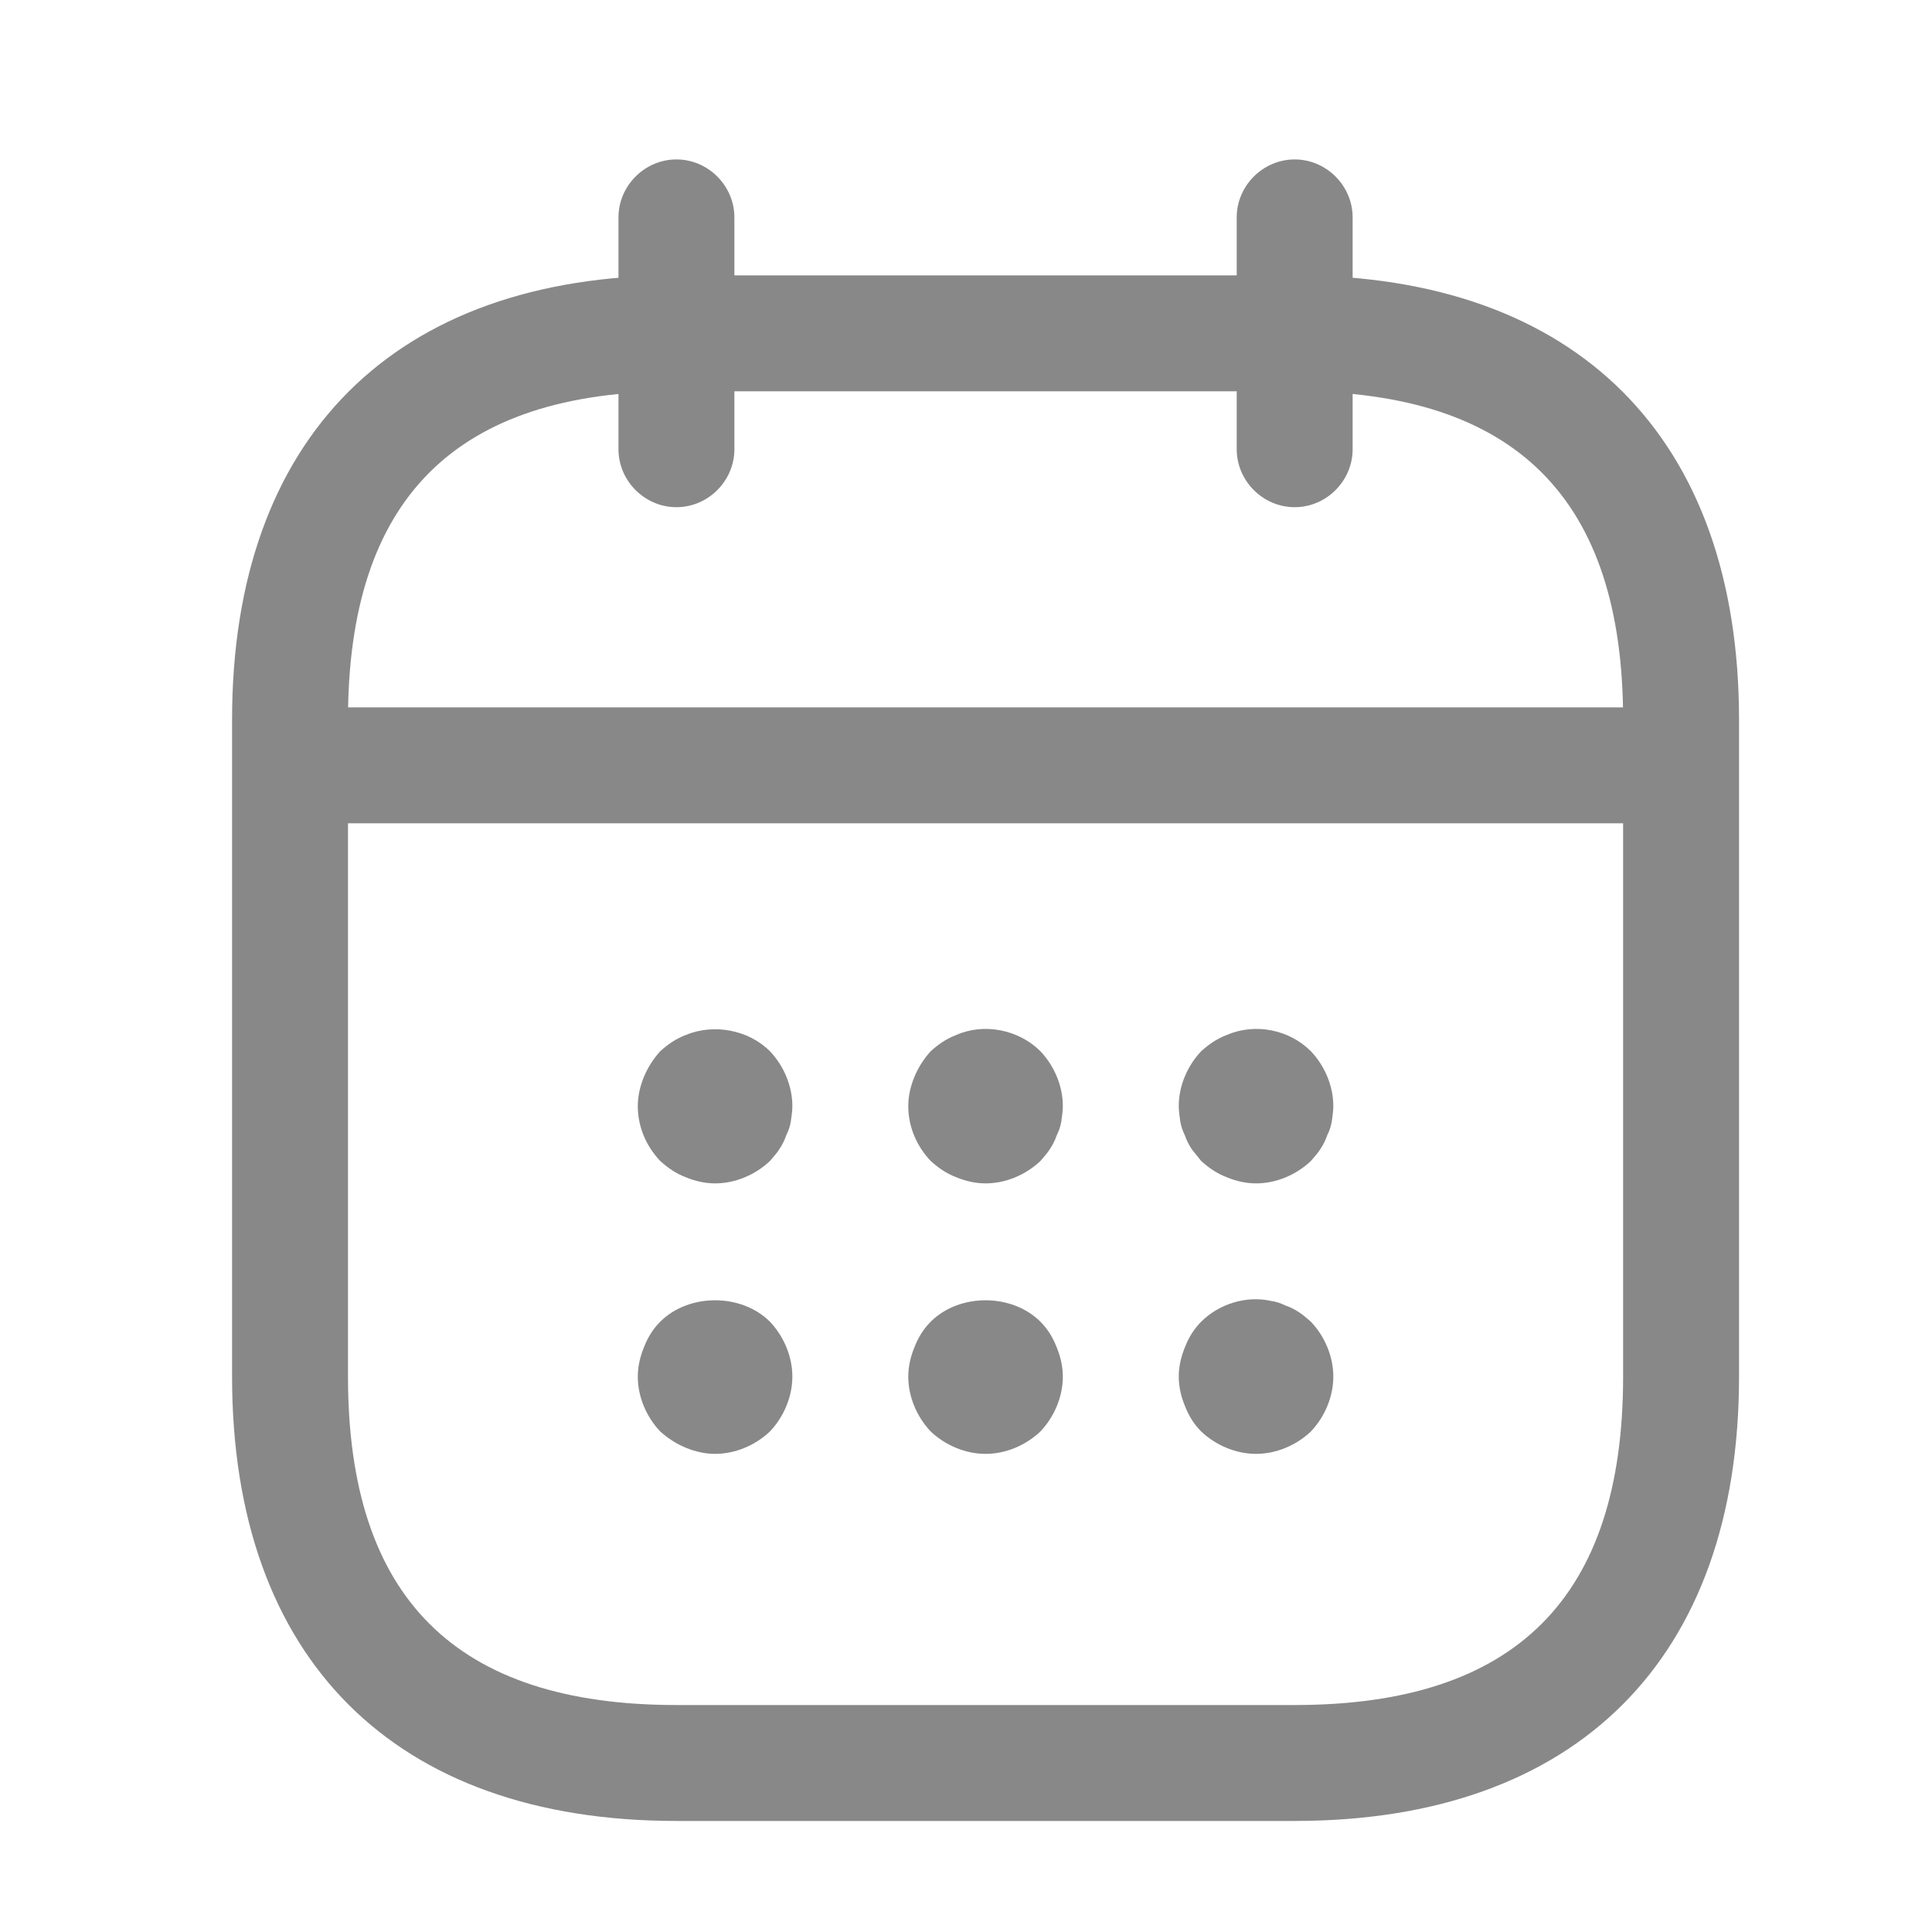 <svg width="25" height="25" viewBox="0 0 25 25" fill="none" xmlns="http://www.w3.org/2000/svg">
<path d="M8.753 6.563C8.343 6.563 8.003 6.223 8.003 5.813V2.813C8.003 2.403 8.343 2.063 8.753 2.063C9.163 2.063 9.503 2.403 9.503 2.813V5.813C9.503 6.223 9.163 6.563 8.753 6.563Z" fill="#888888"/>
<path d="M16.753 6.563C16.343 6.563 16.003 6.223 16.003 5.813V2.813C16.003 2.403 16.343 2.063 16.753 2.063C17.163 2.063 17.503 2.403 17.503 2.813V5.813C17.503 6.223 17.163 6.563 16.753 6.563Z" fill="#888888"/>
<path d="M9.253 15.313C9.123 15.313 8.993 15.283 8.873 15.233C8.743 15.183 8.643 15.113 8.543 15.023C8.363 14.833 8.253 14.583 8.253 14.313C8.253 14.183 8.283 14.053 8.333 13.933C8.383 13.813 8.453 13.703 8.543 13.603C8.643 13.513 8.743 13.443 8.873 13.393C9.233 13.243 9.683 13.323 9.963 13.603C10.143 13.793 10.253 14.053 10.253 14.313C10.253 14.373 10.243 14.443 10.233 14.513C10.223 14.573 10.203 14.633 10.173 14.693C10.153 14.753 10.123 14.813 10.083 14.873C10.053 14.923 10.003 14.973 9.963 15.023C9.773 15.203 9.513 15.313 9.253 15.313Z" fill="#888888"/>
<path d="M12.753 15.313C12.623 15.313 12.493 15.283 12.373 15.233C12.243 15.183 12.143 15.113 12.043 15.023C11.863 14.833 11.753 14.583 11.753 14.313C11.753 14.183 11.783 14.053 11.833 13.933C11.883 13.813 11.953 13.703 12.043 13.603C12.143 13.513 12.243 13.443 12.373 13.393C12.733 13.233 13.183 13.323 13.463 13.603C13.643 13.793 13.753 14.053 13.753 14.313C13.753 14.373 13.743 14.443 13.733 14.513C13.723 14.573 13.703 14.633 13.673 14.693C13.653 14.753 13.623 14.813 13.583 14.873C13.553 14.923 13.503 14.973 13.463 15.023C13.273 15.203 13.013 15.313 12.753 15.313Z" fill="#888888"/>
<path d="M16.253 15.313C16.123 15.313 15.993 15.283 15.873 15.233C15.743 15.183 15.643 15.113 15.543 15.023C15.503 14.973 15.463 14.923 15.423 14.873C15.383 14.813 15.353 14.753 15.333 14.693C15.303 14.633 15.283 14.573 15.273 14.513C15.263 14.443 15.253 14.373 15.253 14.313C15.253 14.053 15.363 13.793 15.543 13.603C15.643 13.513 15.743 13.443 15.873 13.393C16.243 13.233 16.683 13.323 16.963 13.603C17.143 13.793 17.253 14.053 17.253 14.313C17.253 14.373 17.243 14.443 17.233 14.513C17.223 14.573 17.203 14.633 17.173 14.693C17.153 14.753 17.123 14.813 17.083 14.873C17.053 14.923 17.003 14.973 16.963 15.023C16.773 15.203 16.513 15.313 16.253 15.313Z" fill="#888888"/>
<path d="M9.253 18.813C9.123 18.813 8.993 18.783 8.873 18.733C8.753 18.683 8.643 18.613 8.543 18.523C8.363 18.333 8.253 18.073 8.253 17.813C8.253 17.683 8.283 17.553 8.333 17.433C8.383 17.303 8.453 17.193 8.543 17.103C8.913 16.733 9.593 16.733 9.963 17.103C10.143 17.293 10.253 17.553 10.253 17.813C10.253 18.073 10.143 18.333 9.963 18.523C9.773 18.703 9.513 18.813 9.253 18.813Z" fill="#888888"/>
<path d="M12.753 18.813C12.493 18.813 12.233 18.703 12.043 18.523C11.863 18.333 11.753 18.073 11.753 17.813C11.753 17.683 11.783 17.553 11.833 17.433C11.883 17.303 11.953 17.193 12.043 17.103C12.413 16.733 13.093 16.733 13.463 17.103C13.553 17.193 13.623 17.303 13.673 17.433C13.723 17.553 13.753 17.683 13.753 17.813C13.753 18.073 13.643 18.333 13.463 18.523C13.273 18.703 13.013 18.813 12.753 18.813Z" fill="#888888"/>
<path d="M16.253 18.813C15.993 18.813 15.733 18.703 15.543 18.523C15.453 18.433 15.383 18.323 15.333 18.193C15.283 18.073 15.253 17.943 15.253 17.813C15.253 17.683 15.283 17.553 15.333 17.433C15.383 17.303 15.453 17.193 15.543 17.103C15.773 16.873 16.123 16.763 16.443 16.833C16.513 16.843 16.573 16.863 16.633 16.893C16.693 16.913 16.753 16.943 16.813 16.983C16.863 17.013 16.913 17.063 16.963 17.103C17.143 17.293 17.253 17.553 17.253 17.813C17.253 18.073 17.143 18.333 16.963 18.523C16.773 18.703 16.513 18.813 16.253 18.813Z" fill="#888888"/>
<path d="M21.253 10.653H4.253C3.843 10.653 3.503 10.313 3.503 9.903C3.503 9.493 3.843 9.153 4.253 9.153H21.253C21.663 9.153 22.003 9.493 22.003 9.903C22.003 10.313 21.663 10.653 21.253 10.653Z" fill="#888888"/>
<path d="M16.753 23.563H8.753C5.103 23.563 3.003 21.463 3.003 17.813V9.313C3.003 5.663 5.103 3.563 8.753 3.563H16.753C20.403 3.563 22.503 5.663 22.503 9.313V17.813C22.503 21.463 20.403 23.563 16.753 23.563ZM8.753 5.063C5.893 5.063 4.503 6.453 4.503 9.313V17.813C4.503 20.673 5.893 22.063 8.753 22.063H16.753C19.613 22.063 21.003 20.673 21.003 17.813V9.313C21.003 6.453 19.613 5.063 16.753 5.063H8.753Z" fill="#888888"/>
</svg>
